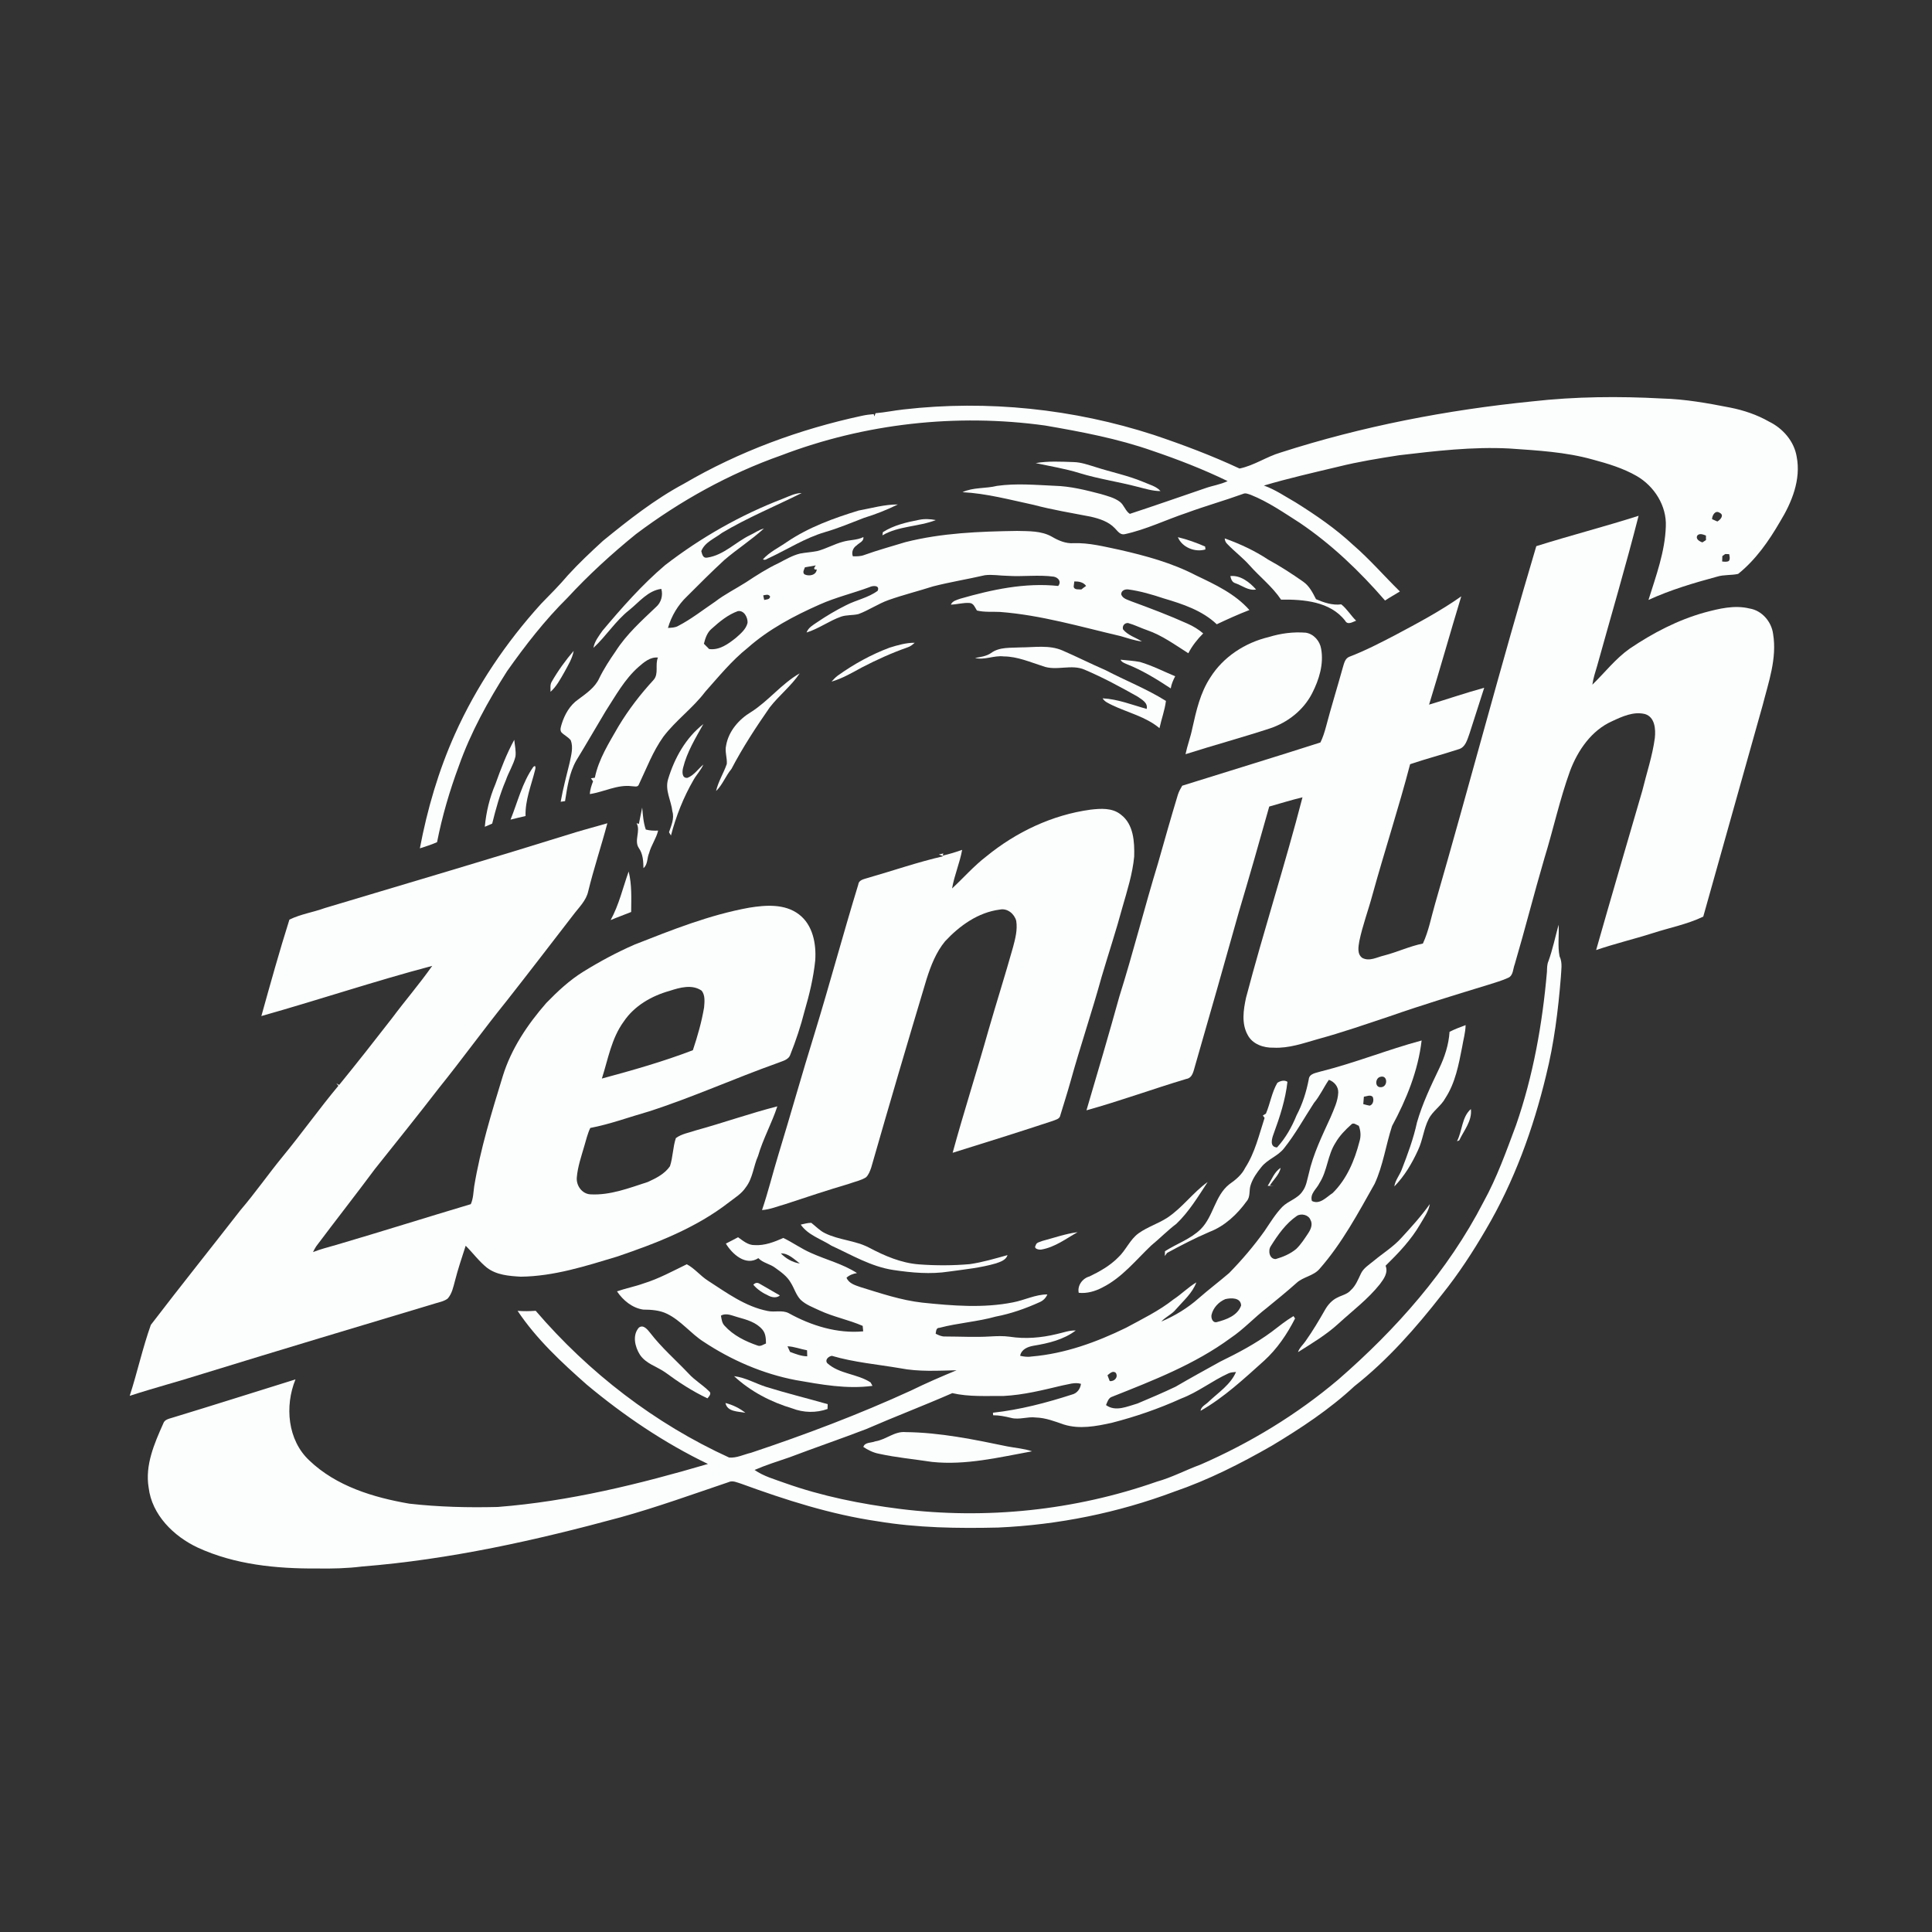 <?xml version="1.0" encoding="UTF-8" standalone="no"?>
<svg
   width="1024pt"
   height="1024pt"
   viewBox="0 0 1024 1024"
   version="1.1"
   id="svg110"
   sodipodi:docname="Zenith.svg"
   inkscape:version="1.2.1 (9c6d41e410, 2022-07-14)"
   xmlns:inkscape="http://www.inkscape.org/namespaces/inkscape"
   xmlns:sodipodi="http://sodipodi.sourceforge.net/DTD/sodipodi-0.dtd"
   xmlns="http://www.w3.org/2000/svg"
   xmlns:svg="http://www.w3.org/2000/svg">
  <rect x="0" y="0" width="1024" height="1024" fill="#333333" stroke="none"/>
  <defs
     id="defs114" />
  <sodipodi:namedview
     id="namedview112"
     pagecolor="#505050"
     bordercolor="#eeeeee"
     borderopacity="1"
     inkscape:showpageshadow="0"
     inkscape:pageopacity="0"
     inkscape:pagecheckerboard="0"
     inkscape:deskcolor="#505050"
     inkscape:document-units="pt"
     showgrid="false"
     inkscape:zoom="0.44384071"
     inkscape:cx="286.13869"
     inkscape:cy="646.62839"
     inkscape:window-width="1920"
     inkscape:window-height="1051"
     inkscape:window-x="-9"
     inkscape:window-y="-9"
     inkscape:window-maximized="1"
     inkscape:current-layer="svg110" />
  <g
     id="#fcfefdff">
    <path
       fill="#fcfefd"
       opacity="1.00"
       d=" M 812.08 212.75 C 834.95 210.17 858.05 209.97 881.02 211.22 C 893.16 211.53 905.15 213.70 917.04 216.03 C 924.24 217.46 931.26 219.82 937.64 223.47 C 944.95 227.03 950.93 233.87 952.27 242.03 C 954.66 254.17 949.68 266.32 943.44 276.52 C 937.50 286.77 930.57 296.70 921.26 304.18 C 917.59 305.00 913.71 304.51 910.09 305.64 C 897.73 308.98 885.38 312.63 873.73 317.98 C 877.71 305.26 882.49 292.47 882.92 279.01 C 883.41 268.07 876.82 257.71 867.51 252.31 C 860.25 248.13 852.15 245.71 844.11 243.55 C 829.74 239.53 814.77 238.75 799.96 237.71 C 780.40 236.70 760.89 239.02 741.50 241.30 C 730.76 242.97 720.00 244.70 709.44 247.33 C 696.21 250.48 682.93 253.50 669.89 257.35 C 675.91 259.48 681.18 263.15 686.70 266.28 C 697.41 272.99 707.91 280.16 717.17 288.82 C 726.01 296.45 733.65 305.32 741.97 313.49 C 739.35 315.11 736.66 316.60 734.10 318.29 C 720.71 302.83 705.81 288.54 688.82 277.06 C 680.43 271.72 672.19 265.97 662.90 262.26 C 661.59 261.86 660.18 261.12 658.84 261.77 C 648.99 265.34 638.90 268.17 629.07 271.79 C 618.02 275.47 607.45 280.69 596.01 283.15 C 593.64 283.61 592.31 281.38 590.89 279.97 C 587.54 276.43 582.72 274.91 578.11 273.85 C 567.98 271.88 557.78 270.22 547.80 267.57 C 535.33 264.90 522.91 261.53 510.14 260.86 C 515.82 258.20 522.41 259.03 528.42 257.53 C 538.54 256.09 548.83 257.02 559.00 257.48 C 567.31 257.70 575.42 259.74 583.43 261.83 C 586.92 262.90 590.65 263.75 593.61 266.01 C 595.81 267.73 596.49 270.85 598.83 272.36 C 612.19 267.98 625.48 263.32 638.80 258.77 C 642.71 257.37 646.90 256.82 650.66 254.99 C 637.81 248.76 624.46 243.57 610.94 238.98 C 592.48 232.48 573.15 228.85 553.90 225.53 C 506.97 219.04 458.40 224.42 414.12 241.33 C 386.45 251.07 360.49 265.48 337.07 283.09 C 324.24 293.50 311.99 304.69 300.78 316.83 C 288.81 328.66 278.44 342.01 268.75 355.75 C 258.65 371.61 249.48 388.20 243.20 405.97 C 238.32 419.10 234.35 432.62 231.65 446.37 C 228.68 447.65 225.62 448.69 222.54 449.64 C 226.47 428.86 232.45 408.42 241.12 389.10 C 252.48 363.77 268.22 340.48 286.87 319.94 C 291.67 315.02 296.54 310.16 300.98 304.91 C 306.83 298.49 313.17 292.54 319.57 286.67 C 333.14 275.60 346.99 264.69 362.48 256.39 C 391.68 239.30 423.85 227.47 456.89 220.37 C 458.93 219.91 461.00 219.68 463.08 219.49 C 463.17 219.78 463.36 220.38 463.46 220.68 C 463.61 220.26 463.91 219.43 464.05 219.01 C 469.05 218.60 473.97 217.55 478.95 217.01 C 523.46 211.91 569.03 216.70 611.62 230.54 C 627.01 235.72 642.26 241.46 656.98 248.33 C 664.70 246.75 671.28 242.04 678.80 239.84 C 722.05 225.93 766.90 217.28 812.08 212.75 M 907.42 275.16 C 908.35 275.56 909.29 275.98 910.23 276.40 C 911.83 275.53 914.03 273.02 911.49 271.81 C 909.12 270.20 907.49 273.11 907.42 275.16 M 899.64 283.81 C 898.53 285.68 900.78 286.98 902.31 287.48 C 902.79 287.17 903.74 286.56 904.21 286.25 C 904.19 285.44 904.18 284.64 904.18 283.84 C 902.75 283.33 900.88 282.48 899.64 283.81 M 914.42 293.64 C 914.03 293.91 913.26 294.45 912.88 294.72 C 912.83 295.68 912.80 296.63 912.78 297.60 C 913.96 297.71 915.21 297.95 916.33 297.33 C 917.11 296.22 916.71 294.92 916.50 293.71 C 915.98 293.69 914.94 293.66 914.42 293.64 Z"
       id="path39" />
    <path
       fill="#fcfefd"
       opacity="1.00"
       d=" M 548.94 245.45 C 555.58 244.29 562.35 244.69 569.06 244.91 C 573.06 245.00 576.85 246.42 580.65 247.55 C 589.04 250.26 597.73 251.99 605.89 255.40 C 609.03 256.82 612.72 257.62 615.10 260.28 C 610.95 260.30 606.97 259.02 602.99 258.03 C 592.78 255.35 582.30 253.86 572.20 250.76 C 564.59 248.38 556.71 247.14 548.94 245.45 Z"
       id="path41" />
    <path
       fill="#fcfefd"
       opacity="1.00"
       d=" M 415.10 264.27 C 418.28 263.03 421.41 261.34 424.91 261.32 C 410.80 268.36 396.16 274.36 382.60 282.47 C 378.80 285.44 373.60 287.30 371.70 292.09 C 372.15 293.82 372.60 296.08 374.97 295.53 C 383.69 294.20 389.92 287.28 397.61 283.60 C 400.04 282.46 402.26 280.80 404.89 280.13 C 398.28 286.17 390.68 291.01 383.89 296.83 C 377.14 303.07 370.63 309.57 364.14 316.08 C 359.35 320.61 355.86 326.50 354.03 332.82 C 355.89 332.69 357.87 332.71 359.53 331.71 C 366.43 328.13 372.55 323.27 378.98 318.94 C 384.12 314.98 389.96 312.09 395.42 308.61 C 400.97 304.95 406.58 301.33 412.61 298.50 C 416.31 296.58 419.95 294.41 424.05 293.40 C 427.05 292.82 430.12 292.69 433.13 292.08 C 437.87 290.87 442.16 288.35 446.89 287.11 C 450.42 286.09 454.25 286.35 457.60 284.67 C 457.96 286.97 455.32 287.73 454.02 289.09 C 452.14 290.32 451.18 292.71 452.04 294.85 C 454.06 294.90 456.15 294.90 458.08 294.16 C 465.24 291.57 472.60 289.59 479.87 287.35 C 499.18 282.45 519.22 281.69 539.06 281.40 C 545.29 281.56 551.96 281.28 557.56 284.49 C 561.03 286.52 564.87 288.18 568.99 287.90 C 577.30 287.60 585.37 289.75 593.43 291.42 C 607.30 294.58 621.19 298.35 633.87 304.95 C 644.04 309.80 654.61 314.71 662.21 323.33 C 656.33 325.59 650.59 328.20 644.91 330.88 C 637.21 323.55 626.83 320.13 616.85 317.18 C 610.68 315.13 604.41 313.27 597.95 312.41 C 596.18 312.24 594.28 312.98 594.25 315.01 C 595.03 317.32 597.59 317.82 599.56 318.69 C 609.61 322.37 619.64 326.15 629.40 330.55 C 632.40 331.87 635.23 333.59 637.72 335.72 C 634.62 338.82 631.85 342.32 629.84 346.23 C 622.79 341.79 615.97 336.75 608.02 334.01 C 604.61 332.85 601.39 331.18 597.91 330.22 C 596.01 330.08 594.68 331.79 595.24 333.58 C 597.78 336.75 601.92 337.87 605.25 340.00 C 601.37 339.53 597.67 338.22 593.94 337.15 C 572.79 332.22 551.78 325.99 530.02 324.34 C 525.93 324.13 521.79 324.58 517.78 323.58 C 516.79 322.07 516.10 319.76 513.97 319.60 C 510.62 319.34 507.32 320.36 503.97 320.47 C 504.85 318.43 507.12 318.01 509.00 317.31 C 525.80 312.49 543.28 308.71 560.86 310.57 C 562.69 308.36 561.00 306.13 558.52 305.64 C 550.39 304.54 542.17 305.74 534.01 305.20 C 530.00 305.16 525.98 304.37 521.99 304.88 C 512.87 306.99 503.60 308.47 494.53 310.80 C 486.68 313.31 478.67 315.30 470.90 318.05 C 465.37 320.03 460.50 323.44 455.00 325.47 C 451.97 326.22 448.74 325.82 445.75 326.85 C 439.43 329.08 433.91 333.26 427.50 335.24 C 428.41 332.67 430.84 331.35 432.95 329.90 C 437.92 326.52 443.10 323.43 448.49 320.76 C 453.93 317.96 460.20 316.83 465.18 313.14 C 466.49 310.11 462.62 310.30 460.91 311.17 C 452.13 314.44 442.95 316.59 434.38 320.43 C 420.83 326.43 407.49 333.47 396.33 343.35 C 387.86 350.09 380.99 358.56 373.82 366.60 C 367.24 375.34 358.16 381.78 351.57 390.51 C 346.01 398.27 342.66 407.30 338.58 415.86 C 338.04 417.41 336.13 416.71 334.93 416.71 C 327.20 415.71 320.09 419.78 312.61 420.87 C 312.75 418.52 313.50 416.28 314.34 414.11 C 313.96 413.57 313.59 413.04 313.21 412.51 C 313.73 412.44 314.76 412.29 315.28 412.21 C 317.28 402.31 322.87 393.62 327.82 384.96 C 333.12 376.15 339.44 367.93 346.40 360.38 C 349.31 357.12 347.07 352.34 348.72 348.52 C 344.61 348.11 341.32 350.98 338.44 353.48 C 331.03 360.01 326.27 368.80 320.97 376.99 C 315.75 385.68 310.71 394.47 305.42 403.11 C 301.72 409.70 300.64 417.26 299.49 424.61 C 298.91 424.70 297.75 424.86 297.17 424.95 C 298.41 417.91 300.28 411.00 301.97 404.06 C 302.73 400.25 303.95 396.19 302.52 392.39 C 301.19 390.64 299.09 389.72 297.57 388.17 C 296.60 386.81 297.33 385.18 297.70 383.76 C 299.26 378.70 302.05 373.76 306.49 370.70 C 310.72 367.55 315.38 364.42 317.63 359.45 C 320.10 354.41 323.17 349.71 326.36 345.10 C 332.09 336.14 340.08 329.00 347.72 321.72 C 350.43 319.40 351.50 315.53 350.51 312.12 C 343.43 313.02 338.76 319.13 333.51 323.35 C 326.23 329.08 321.31 337.14 314.54 343.37 C 315.10 339.94 317.40 337.10 319.32 334.30 C 329.64 322.04 340.29 309.93 352.53 299.53 C 371.55 284.86 392.66 272.85 415.10 264.27 M 426.62 300.69 C 426.24 301.85 425.18 303.33 426.35 304.39 C 428.61 305.60 432.68 304.96 432.89 301.81 C 430.79 302.15 431.56 300.67 432.39 299.68 C 430.45 299.99 428.54 300.34 426.62 300.69 M 569.41 308.17 C 569.32 308.87 569.15 310.26 569.06 310.96 C 569.37 312.79 571.80 312.29 573.14 312.43 C 573.95 311.77 574.79 311.14 575.66 310.55 C 574.21 308.53 571.71 308.13 569.41 308.17 M 404.52 315.56 C 404.70 316.37 404.87 317.17 405.04 317.99 C 406.25 317.66 408.06 317.85 408.16 316.13 C 407.30 314.71 405.80 315.35 404.52 315.56 M 377.23 333.21 C 374.81 335.21 373.82 338.26 373.08 341.20 C 374.01 342.12 374.94 343.05 375.86 344.00 C 381.33 344.75 386.01 341.29 390.05 338.08 C 392.54 335.86 395.40 333.54 396.22 330.13 C 396.40 327.31 394.38 323.31 391.04 323.92 C 385.76 325.83 381.35 329.50 377.23 333.21 Z"
       id="path43" />
    <path
       fill="#fcfefd"
       opacity="1.00"
       d=" M 455.04 270.61 C 461.94 269.35 468.86 267.33 475.89 267.38 C 470.11 270.22 464.12 272.58 457.96 274.48 C 451.07 277.13 444.26 280.01 437.16 282.06 C 426.76 285.13 417.58 291.05 407.83 295.63 C 406.72 295.98 405.58 297.25 404.38 296.44 C 407.90 292.52 412.90 290.19 417.19 287.18 C 428.69 279.42 441.86 274.65 455.04 270.61 Z"
       id="path45" />
    <path
       fill="#fcfefd"
       opacity="1.00"
       d=" M 814.27 289.48 C 832.24 283.81 850.55 279.12 868.49 273.38 C 861.68 300.04 853.88 326.45 846.51 352.97 C 845.52 356.24 844.46 359.50 843.98 362.90 C 850.58 356.50 856.24 349.11 863.82 343.76 C 876.02 335.52 889.26 328.59 903.49 324.63 C 911.16 322.59 919.27 320.58 927.19 322.50 C 933.84 323.51 938.97 329.52 939.79 336.07 C 941.92 348.97 937.35 361.59 934.21 373.92 C 923.68 411.21 913.29 448.55 902.76 485.83 C 894.25 489.92 884.91 491.69 875.97 494.59 C 866.03 497.76 855.85 500.15 845.98 503.56 C 854.00 475.35 862.28 447.21 870.47 419.05 C 872.73 409.75 875.85 400.63 877.10 391.11 C 877.58 386.51 877.18 380.11 871.91 378.47 C 865.87 376.96 859.81 379.74 854.44 382.26 C 843.52 387.13 836.31 397.64 832.19 408.52 C 826.69 423.71 823.29 439.55 818.54 454.97 C 813.07 473.62 808.32 492.46 802.84 511.10 C 801.88 513.48 802.12 517.05 799.39 518.24 C 796.06 519.80 792.50 520.75 789.02 521.89 C 771.42 527.27 753.80 532.63 736.43 538.70 C 723.83 542.90 711.28 547.27 698.46 550.76 C 690.79 552.94 683.06 555.72 674.97 555.29 C 669.76 555.45 663.84 553.45 661.31 548.56 C 657.93 542.52 659.03 535.28 660.42 528.83 C 669.79 493.25 681.13 458.21 690.35 422.59 C 684.41 424.00 678.59 425.84 672.72 427.49 C 667.50 446.15 662.15 464.79 656.62 483.36 C 649.00 510.62 641.21 537.83 633.38 565.03 C 632.57 567.68 632.11 571.32 628.76 571.86 C 611.05 577.16 593.67 583.53 575.85 588.49 C 581.79 568.44 587.68 548.37 593.27 528.22 C 600.64 504.80 606.61 480.98 613.78 457.50 C 617.22 445.36 620.66 433.21 624.32 421.14 C 624.87 419.47 625.72 417.94 626.60 416.44 C 651.01 408.80 675.48 401.34 699.85 393.53 C 701.11 390.96 701.98 388.22 702.73 385.47 C 705.52 374.85 708.79 364.37 711.72 353.79 C 712.37 351.71 712.83 349.07 715.09 348.13 C 723.49 344.92 731.49 340.78 739.46 336.63 C 751.41 330.26 763.43 323.90 774.50 316.07 C 768.70 335.17 763.31 354.39 757.44 373.47 C 767.20 370.55 776.83 367.22 786.66 364.54 C 784.11 372.61 781.46 380.66 778.89 388.74 C 777.71 391.94 776.77 396.20 772.94 397.16 C 764.47 399.94 755.83 402.18 747.39 405.04 C 741.28 428.37 733.77 451.30 727.35 474.55 C 725.17 482.66 722.18 490.55 720.48 498.78 C 719.98 501.74 719.18 505.70 722.07 507.73 C 725.89 509.73 729.83 507.30 733.60 506.44 C 740.56 504.65 747.11 501.51 754.16 500.10 C 757.28 493.38 758.57 486.03 760.65 478.96 C 778.87 415.90 795.52 352.39 814.27 289.48 Z"
       id="path47" />
    <path
       fill="#fcfefd"
       opacity="1.00"
       d=" M 467.94 282.06 C 473.67 278.38 480.43 276.82 487.03 275.54 C 489.99 274.91 493.05 275.07 496.01 275.65 C 486.81 279.24 476.36 278.70 467.70 283.74 C 467.76 283.32 467.88 282.48 467.94 282.06 Z"
       id="path49" />
    <path
       fill="#fcfefd"
       opacity="1.00"
       d=" M 624.30 284.72 C 629.26 285.90 634.07 287.64 638.74 289.67 C 638.78 290.05 638.87 290.82 638.91 291.21 C 633.37 292.91 626.48 290.07 624.30 284.72 Z"
       id="path51" />
    <path
       fill="#fcfefd"
       opacity="1.00"
       d=" M 649.12 285.36 C 657.16 288.24 664.97 291.85 672.11 296.58 C 678.54 300.09 684.70 304.07 690.69 308.28 C 693.95 310.53 695.77 314.15 697.51 317.58 C 701.73 319.39 706.26 320.93 710.90 320.32 C 713.95 322.75 715.97 326.25 718.77 328.98 C 716.89 329.64 714.31 331.49 712.94 328.98 C 705.04 318.76 690.90 317.65 678.98 317.81 C 674.40 310.95 667.80 305.84 662.36 299.72 C 658.77 295.65 654.39 292.39 650.64 288.48 C 649.70 287.68 649.19 286.57 649.12 285.36 Z"
       id="path53" />
    <path
       fill="#fcfefd"
       opacity="1.00"
       d=" M 652.11 305.33 C 657.49 304.78 662.34 308.60 665.74 312.44 C 661.78 313.23 658.36 310.37 654.80 309.12 C 653.02 308.65 652.45 306.91 652.11 305.33 Z"
       id="path55" />
    <path
       fill="#fcfefd"
       opacity="1.00"
       d=" M 672.50 337.64 C 678.82 335.69 685.47 334.81 692.09 335.34 C 696.29 335.99 699.55 339.72 700.22 343.84 C 701.72 351.92 699.15 360.20 695.50 367.37 C 690.92 376.36 682.57 382.91 673.07 386.08 C 658.26 390.93 643.20 395.01 628.35 399.74 C 629.31 395.09 631.03 390.65 631.96 386.01 C 634.03 376.72 636.17 367.17 641.48 359.11 C 648.37 348.10 659.97 340.61 672.50 337.64 Z"
       id="path57" />
    <path
       fill="#fcfefd"
       opacity="1.00"
       d=" M 471.45 343.29 C 475.78 341.95 480.23 340.64 484.80 340.68 C 483.67 341.73 482.42 342.70 480.92 343.16 C 472.60 346.08 464.55 349.74 456.72 353.80 C 451.56 356.62 446.42 359.63 440.73 361.27 C 441.76 360.14 442.80 359.00 444.04 358.08 C 452.51 352.03 461.70 346.94 471.45 343.29 Z"
       id="path59" />
    <path
       fill="#fcfefd"
       opacity="1.00"
       d=" M 525.27 346.13 C 529.75 342.78 535.68 343.47 540.95 343.14 C 548.32 343.12 556.11 341.73 563.11 344.76 C 570.78 348.08 578.24 351.87 585.92 355.18 C 596.55 360.73 607.78 365.13 617.97 371.50 C 617.36 376.43 615.58 381.10 614.55 385.95 C 607.27 379.83 597.80 377.74 589.41 373.71 C 587.59 372.75 585.49 372.00 584.41 370.13 C 592.50 370.53 600.06 373.62 607.77 375.74 C 608.50 372.40 605.14 370.77 602.87 369.17 C 593.80 364.05 584.60 359.10 575.01 355.01 C 567.91 351.80 559.93 355.80 552.74 353.08 C 545.95 350.93 539.26 347.95 532.02 347.91 C 526.88 347.27 521.91 349.99 516.78 348.74 C 519.69 348.23 522.76 347.84 525.27 346.13 Z"
       id="path61" />
    <path
       fill="#fcfefd"
       opacity="1.00"
       d=" M 292.41 361.35 C 295.75 355.52 299.69 350.06 304.06 344.97 C 303.34 349.07 301.07 352.63 299.13 356.24 C 297.01 359.93 295.01 363.79 291.79 366.67 C 291.85 364.91 291.43 362.95 292.41 361.35 Z"
       id="path63" />
    <path
       fill="#fcfefd"
       opacity="1.00"
       d=" M 593.92 349.65 C 597.34 350.03 600.80 350.20 604.19 350.85 C 610.65 352.75 616.67 355.85 622.87 358.43 C 621.81 360.47 620.88 362.58 620.52 364.87 C 613.07 359.96 605.42 355.23 597.09 351.96 C 595.88 351.41 594.48 350.95 593.92 349.65 Z"
       id="path65" />
    <path
       fill="#fcfefd"
       opacity="1.00"
       d=" M 398.11 377.37 C 407.41 371.46 414.28 362.35 423.86 356.90 C 419.36 363.59 412.85 368.63 407.93 375.00 C 400.63 385.49 393.62 396.22 387.68 407.56 C 384.62 411.22 382.96 415.99 379.53 419.27 C 380.68 414.20 383.53 409.81 385.21 404.95 C 385.49 401.61 384.05 398.28 384.88 394.96 C 386.25 387.42 391.69 381.22 398.11 377.37 Z"
       id="path67" />
    <path
       fill="#fcfefd"
       opacity="1.00"
       d=" M 354.10 413.01 C 357.48 401.80 363.45 391.07 372.80 383.76 C 368.65 391.19 364.10 398.61 362.05 406.95 C 361.55 408.91 361.31 412.53 364.33 412.29 C 367.87 410.94 369.98 407.57 372.80 405.23 C 371.50 408.22 369.15 410.58 367.57 413.41 C 362.24 422.60 358.31 432.58 355.62 442.84 C 355.27 442.25 354.93 441.67 354.59 441.10 C 355.77 437.57 357.52 433.84 356.38 430.08 C 355.77 424.35 352.32 418.85 354.10 413.01 Z"
       id="path69" />
    <path
       fill="#fcfefd"
       opacity="1.00"
       d=" M 262.58 415.59 C 265.44 407.58 268.48 399.58 272.57 392.11 C 272.83 395.05 273.60 398.02 273.20 400.99 C 272.11 405.41 269.57 409.27 268.10 413.56 C 264.93 420.96 262.81 428.73 260.87 436.53 C 259.56 437.07 258.26 437.64 256.96 438.21 C 257.66 430.45 259.51 422.76 262.58 415.59 Z"
       id="path71" />
    <path
       fill="#fcfefd"
       opacity="1.00"
       d=" M 282.65 406.50 C 284.16 405.07 283.86 407.42 283.55 408.33 C 281.56 416.30 278.29 424.15 278.55 432.51 C 275.88 433.10 273.23 433.77 270.59 434.43 C 274.39 425.05 276.76 414.89 282.65 406.50 Z"
       id="path73" />
    <path
       fill="#fcfefd"
       opacity="1.00"
       d=" M 338.63 436.67 C 339.23 433.79 339.75 430.90 340.37 428.04 C 340.75 431.94 340.98 435.92 342.28 439.67 C 344.41 440.25 346.62 440.33 348.82 440.23 C 347.85 444.40 345.15 447.96 344.05 452.13 C 342.88 454.71 343.40 458.25 341.05 460.12 C 340.98 456.48 340.80 452.67 338.66 449.58 C 335.83 445.51 339.74 440.38 337.39 436.33 C 337.70 436.42 338.32 436.58 338.63 436.67 Z"
       id="path75" />
    <path
       fill="#fcfefd"
       opacity="1.00"
       d=" M 522.75 453.93 C 538.54 441.01 557.68 431.90 577.99 429.14 C 583.42 428.51 589.54 428.07 594.07 431.75 C 600.87 436.86 601.36 446.23 601.14 454.03 C 600.27 463.18 597.44 472.02 594.92 480.83 C 591.57 493.26 587.51 505.49 583.86 517.83 C 578.78 536.34 572.58 554.52 567.45 573.01 C 565.76 579.07 563.83 585.06 562.01 591.08 C 561.73 593.11 559.52 593.46 557.95 594.12 C 540.33 599.93 522.64 605.51 504.92 611.00 C 510.87 589.22 517.81 567.73 523.92 546.01 C 528.15 531.33 532.79 516.78 536.91 502.08 C 538.13 497.53 539.38 492.78 538.62 488.05 C 537.64 484.34 533.91 481.24 529.92 482.10 C 518.47 483.54 508.59 490.64 500.91 498.90 C 496.12 504.70 493.37 511.83 491.11 518.92 C 481.12 552.20 471.30 585.52 461.74 618.92 C 461.09 620.74 460.41 622.67 458.98 624.02 C 456.27 625.72 453.07 626.30 450.10 627.40 C 438.75 630.78 427.50 634.47 416.26 638.21 C 412.17 639.35 408.17 641.07 403.89 641.36 C 407.16 631.73 409.56 621.83 412.53 612.11 C 419.07 590.72 425.09 569.17 431.73 547.81 C 439.77 521.59 446.86 495.07 454.90 468.85 C 455.13 466.46 457.66 466.04 459.52 465.44 C 473.02 461.60 486.31 456.94 500.01 453.81 C 499.22 453.48 498.43 453.17 497.64 452.88 L 499.98 452.35 C 499.91 452.63 499.76 453.20 499.69 453.48 C 503.17 452.68 506.59 451.64 509.95 450.44 C 508.73 457.34 505.80 463.92 504.62 470.90 C 510.70 465.28 516.16 458.98 522.75 453.93 Z"
       id="path77" />
    <path
       fill="#fcfefd"
       opacity="1.00"
       d=" M 305.12 441.13 C 310.69 439.44 316.33 437.99 321.91 436.34 C 318.71 448.42 314.72 460.29 311.76 472.44 C 310.67 477.44 306.74 481.03 303.79 484.99 C 292.07 500.18 280.40 515.41 268.54 530.49 C 256.32 545.62 244.95 561.40 232.75 576.55 C 221.58 591.02 210.13 605.28 198.73 619.57 C 188.49 633.35 177.89 646.85 167.59 660.58 C 166.93 661.53 166.42 662.58 165.90 663.63 C 170.01 662.02 174.29 660.94 178.53 659.73 C 202.25 652.75 225.84 645.30 249.53 638.23 C 250.87 635.26 250.88 631.98 251.33 628.82 C 254.63 608.94 260.58 589.65 266.47 570.42 C 270.95 555.84 279.61 542.98 289.56 531.59 C 295.52 525.47 301.81 519.57 309.10 515.05 C 317.88 509.62 326.99 504.70 336.48 500.59 C 356.20 492.84 376.06 484.91 397.00 481.11 C 405.81 479.67 415.94 478.91 423.46 484.64 C 430.86 490.28 432.69 500.28 432.09 509.05 C 431.15 518.18 429.00 527.14 426.42 535.94 C 424.43 543.80 421.87 551.50 418.86 559.03 C 417.89 561.88 414.54 562.39 412.12 563.43 C 389.24 571.58 367.07 581.63 343.94 589.08 C 333.59 592.03 323.44 595.82 312.86 597.84 C 311.40 600.90 310.65 604.22 309.68 607.46 C 308.11 612.92 306.20 618.34 305.72 624.04 C 305.33 628.33 308.41 632.75 312.90 633.03 C 323.45 633.62 333.53 629.65 343.39 626.46 C 347.73 624.48 352.37 622.16 355.10 618.11 C 356.69 613.28 356.61 608.03 358.22 603.22 C 361.29 600.91 365.36 600.35 368.95 599.09 C 383.37 595.12 397.50 590.09 412.00 586.39 C 409.07 595.35 404.42 603.61 401.79 612.67 C 399.35 618.11 399.02 624.46 395.30 629.29 C 393.09 632.69 389.53 634.81 386.39 637.24 C 368.86 650.87 347.87 658.96 327.04 666.03 C 310.41 671.05 293.56 676.47 276.03 676.67 C 269.85 676.31 263.18 675.82 258.08 671.90 C 253.85 668.51 250.65 664.07 246.82 660.27 C 244.82 666.46 242.72 672.64 241.12 678.96 C 240.24 682.21 239.57 685.72 237.25 688.30 C 235.39 689.68 233.07 690.14 230.89 690.78 C 189.65 703.17 148.39 715.52 107.24 728.20 C 94.47 732.26 81.49 735.67 68.75 739.82 C 72.79 727.38 75.56 714.52 79.95 702.21 C 95.55 681.81 111.63 661.76 127.39 641.48 C 135.27 632.27 142.20 622.30 149.88 612.93 C 159.98 600.66 169.19 587.68 179.37 575.47 C 179.10 575.16 178.58 574.55 178.31 574.24 C 178.68 574.44 179.41 574.84 179.77 575.04 C 189.27 563.37 198.58 551.54 207.79 539.65 C 214.75 530.31 222.38 521.48 229.08 511.94 C 198.66 519.97 168.81 530.01 138.53 538.53 C 143.29 521.45 148.04 504.34 153.39 487.43 C 159.31 484.50 165.94 483.55 172.12 481.30 C 216.48 468.00 260.91 454.92 305.12 441.13 M 354.96 525.16 C 345.42 527.82 336.18 533.08 330.58 541.47 C 324.07 550.36 322.29 561.41 319.00 571.66 C 335.26 567.27 351.50 562.67 367.24 556.63 C 369.71 549.22 371.88 541.68 373.18 533.97 C 373.41 531.02 373.85 527.61 371.92 525.10 C 366.88 521.55 360.33 523.41 354.96 525.16 Z"
       id="path79" />
    <path
       fill="#fcfefd"
       opacity="1.00"
       d=" M 323.65 487.66 C 328.09 479.58 330.12 470.54 333.20 461.92 C 334.95 468.93 334.59 476.21 334.53 483.37 C 330.92 484.84 327.24 486.14 323.65 487.66 Z"
       id="path81" />
    <path
       fill="#fcfefd"
       opacity="1.00"
       d=" M 820.69 509.48 C 822.97 503.17 824.32 496.57 826.09 490.12 C 826.43 495.68 825.51 501.36 826.60 506.86 C 828.29 510.34 827.43 514.26 827.28 517.96 C 825.87 535.48 823.70 553.00 819.44 570.07 C 812.59 598.50 802.48 626.29 787.62 651.56 C 780.63 663.56 773.02 675.23 764.31 686.07 C 750.51 703.77 735.53 720.81 717.85 734.74 C 704.64 747.03 689.49 757.01 674.06 766.28 C 657.55 775.74 640.47 784.40 622.43 790.59 C 592.56 801.80 560.91 808.22 529.03 809.63 C 507.68 810.13 486.20 809.82 465.08 806.30 C 440.30 802.68 416.35 794.99 392.89 786.42 C 390.70 785.79 388.35 784.48 386.09 785.59 C 367.10 792.01 348.23 798.84 328.91 804.20 C 284.03 816.41 238.37 826.59 191.92 830.28 C 183.97 831.28 175.95 831.46 167.94 831.33 C 146.52 831.47 124.46 829.31 104.79 820.25 C 92.08 814.28 80.48 802.93 78.78 788.42 C 76.81 776.56 81.79 765.12 86.51 754.55 C 87.19 752.31 89.62 751.99 91.52 751.36 C 113.26 744.76 134.91 737.85 156.61 731.11 C 150.84 745.23 152.40 763.32 163.97 774.10 C 178.27 787.75 197.88 793.68 216.92 796.97 C 232.48 798.73 248.19 799.12 263.84 798.72 C 301.75 795.77 338.84 786.60 375.22 775.93 C 352.11 764.81 330.73 750.35 311.06 733.94 C 297.64 722.10 284.32 709.73 274.33 694.77 C 277.52 695.03 280.73 694.99 283.92 694.74 C 312.05 727.54 347.11 754.57 386.46 772.53 C 390.48 772.86 394.22 770.89 398.06 770.00 C 426.82 760.40 455.24 749.67 482.81 737.04 C 490.74 733.15 498.85 729.64 507.00 726.27 C 497.00 726.49 486.89 727.13 477.01 725.18 C 464.96 723.13 452.66 722.07 440.90 718.62 C 439.13 718.90 437.03 720.72 438.49 722.53 C 444.94 728.34 454.32 728.07 461.42 732.71 C 461.67 733.16 462.18 734.08 462.43 734.53 C 448.82 736.38 435.18 733.82 421.80 731.49 C 404.31 728.15 387.68 720.93 372.87 711.12 C 366.02 706.72 360.94 699.93 353.55 696.34 C 349.62 694.41 345.18 694.15 340.88 694.11 C 335.08 693.23 330.22 689.20 327.02 684.45 C 331.65 682.82 336.49 681.92 341.11 680.25 C 349.12 677.78 356.50 673.73 364.01 670.09 C 368.17 672.27 371.22 676.24 375.22 678.78 C 385.14 685.19 395.03 692.52 406.86 694.84 C 410.53 695.67 414.56 694.21 418.02 696.00 C 429.94 702.62 443.80 706.92 457.51 705.64 C 457.41 704.67 457.32 703.70 457.24 702.75 C 449.82 699.51 441.76 697.99 434.40 694.57 C 430.95 692.92 427.20 691.61 424.38 688.94 C 421.90 686.38 421.00 682.82 419.13 679.87 C 417.25 676.52 414.05 674.25 411.00 672.06 C 408.22 669.87 404.43 669.45 401.94 666.84 C 395.30 671.22 388.07 664.70 384.73 659.13 C 386.88 658.00 389.07 656.95 391.19 655.77 C 393.83 657.64 396.52 660.01 399.96 659.93 C 405.31 660.27 410.39 658.26 415.19 656.14 C 420.20 658.57 424.75 661.87 429.87 664.10 C 437.93 667.74 446.78 669.91 454.22 674.75 C 452.17 675.08 450.23 675.80 448.67 677.21 C 449.88 680.25 453.23 681.19 456.02 682.17 C 466.82 685.49 477.61 689.17 488.90 690.43 C 504.81 692.07 521.06 693.43 536.87 690.29 C 543.01 689.14 548.79 686.07 555.11 686.07 C 554.37 687.92 552.91 689.36 551.08 690.15 C 543.62 693.54 535.84 696.28 527.77 697.82 C 517.98 700.56 507.75 701.18 497.93 703.77 C 496.06 703.74 496.20 705.58 495.92 706.90 C 497.51 707.68 499.16 708.49 501.01 708.37 C 508.97 708.38 516.94 708.84 524.90 708.35 C 528.32 708.15 531.76 708.02 535.18 708.49 C 543.42 709.78 551.90 709.06 559.99 707.10 C 563.37 706.38 566.67 705.05 570.18 705.18 C 563.75 710.06 555.65 711.99 547.83 713.26 C 544.76 713.80 541.33 715.13 540.70 718.60 C 542.77 719.09 544.92 719.33 547.05 718.95 C 564.47 717.45 581.17 711.39 596.79 703.76 C 605.39 699.10 614.28 694.80 621.99 688.70 C 626.20 685.93 629.75 682.28 634.09 679.69 C 631.99 685.41 627.17 689.47 623.28 693.96 C 621.13 696.64 617.80 697.94 615.53 700.45 C 622.74 697.40 629.52 693.27 635.39 688.06 C 640.62 683.48 646.18 679.28 651.46 674.75 C 658.26 667.80 664.60 660.37 670.25 652.44 C 673.22 648.07 675.95 643.50 679.63 639.68 C 682.82 636.45 687.79 635.36 690.34 631.44 C 692.39 628.77 692.78 625.35 693.65 622.20 C 695.99 611.64 700.81 601.89 705.27 592.10 C 707.01 587.90 709.13 583.64 709.30 579.02 C 709.39 575.90 707.16 573.30 704.32 572.33 C 701.58 576.33 699.59 580.81 696.46 584.54 C 691.23 592.57 686.60 601.04 680.62 608.55 C 677.37 612.80 671.85 614.37 668.56 618.56 C 666.25 621.41 664.06 624.46 662.91 627.99 C 661.86 630.82 662.90 634.21 660.77 636.66 C 655.77 643.59 649.18 649.83 641.08 652.92 C 633.37 656.21 625.92 660.09 618.56 664.08 C 618.17 664.62 617.77 665.17 617.38 665.71 C 617.40 665.08 617.44 663.80 617.47 663.17 C 623.72 659.16 631.06 656.74 636.44 651.45 C 643.21 644.62 643.88 633.76 651.58 627.67 C 654.92 625.34 658.17 622.69 659.99 618.95 C 665.19 610.91 667.31 601.49 670.26 592.51 C 670.02 592.19 669.56 591.55 669.33 591.24 C 669.74 590.99 670.55 590.50 670.96 590.25 C 673.23 584.92 674.07 578.98 677.01 573.95 C 678.45 572.90 680.82 572.26 682.37 573.39 C 681.32 582.88 678.33 592.00 675.06 600.92 C 674.10 603.49 672.76 607.92 676.85 608.17 C 681.38 603.23 684.69 597.34 687.20 591.16 C 690.35 585.20 692.38 578.73 693.66 572.13 C 693.94 568.89 697.66 568.71 700.05 567.89 C 718.16 563.38 735.49 556.32 753.49 551.48 C 751.63 567.49 745.44 582.73 737.82 596.81 C 734.51 606.94 733.09 617.72 728.58 627.45 C 719.80 643.03 711.28 659.01 699.40 672.52 C 696.14 676.35 690.64 676.71 687.07 680.09 C 681.99 684.64 676.67 688.91 671.41 693.24 C 664.81 698.32 659.15 704.55 652.22 709.20 C 633.28 723.12 611.19 731.66 589.52 740.27 C 587.49 740.87 586.94 743.00 586.21 744.72 C 591.31 748.45 597.55 745.40 602.88 743.89 C 609.64 741.05 616.40 738.17 623.03 735.01 C 630.85 730.45 638.78 726.09 646.70 721.71 C 656.17 717.09 665.53 712.16 674.01 705.88 C 677.79 702.99 681.49 700.00 685.58 697.56 C 685.85 697.97 686.12 698.39 686.41 698.82 C 682.19 707.12 676.90 714.96 669.97 721.25 C 659.33 730.80 648.79 740.65 636.31 747.78 C 636.59 745.36 639.29 744.40 640.78 742.77 C 645.90 737.97 652.26 733.83 655.12 727.17 C 653.73 727.32 652.29 727.31 651.03 727.95 C 642.44 731.87 634.95 737.88 626.09 741.24 C 614.22 746.63 601.85 750.89 589.23 754.13 C 580.95 755.95 572.21 757.63 563.89 755.03 C 559.05 753.37 554.20 751.45 549.03 751.31 C 544.60 750.72 540.19 752.68 535.80 751.49 C 532.71 750.74 529.57 750.10 526.37 750.11 L 526.28 748.77 C 540.57 747.20 554.55 743.54 568.21 739.13 C 570.90 738.48 572.61 736.11 572.93 733.46 C 569.56 732.46 566.18 733.81 562.87 734.37 C 552.70 736.79 542.47 739.36 531.99 739.89 C 522.90 739.82 513.68 740.44 504.74 738.39 C 489.65 745.00 474.24 750.86 459.14 757.43 C 445.66 762.61 431.99 767.26 418.49 772.39 C 412.27 774.52 405.98 776.48 399.94 779.10 C 404.74 782.48 410.54 784.04 416.00 786.03 C 435.66 793.03 456.25 797.14 476.92 799.75 C 522.62 805.46 569.61 800.58 613.08 785.33 C 621.11 783.09 628.48 779.14 636.28 776.28 C 662.58 764.80 687.36 749.79 709.29 731.23 C 739.99 704.55 767.53 673.48 786.25 637.14 C 793.41 624.19 798.36 610.21 803.52 596.39 C 812.62 570.19 817.51 542.69 819.91 515.11 C 819.98 513.21 819.92 511.26 820.69 509.48 M 731.49 570.78 C 728.81 571.47 728.54 576.62 732.11 576.23 C 735.79 575.90 735.50 569.47 731.49 570.78 M 722.88 581.28 C 722.75 582.58 722.65 583.88 722.56 585.20 C 723.66 585.52 724.79 585.79 725.93 586.02 C 727.86 585.57 728.35 582.81 727.50 581.28 C 726.16 580.10 724.37 581.12 722.88 581.28 M 716.10 596.11 C 712.96 598.93 709.96 602.00 707.85 605.69 C 703.61 612.22 703.57 620.50 699.35 627.05 C 697.87 630.18 694.14 632.68 695.35 636.55 C 699.57 638.66 703.09 634.42 706.33 632.34 C 713.78 625.04 717.97 615.07 720.52 605.12 C 721.41 602.31 721.23 599.42 720.20 596.70 C 718.92 596.22 717.28 594.65 716.10 596.11 M 687.39 644.43 C 681.49 648.50 677.31 654.46 673.57 660.45 C 671.94 662.74 672.78 667.42 676.18 667.32 C 680.05 666.21 683.88 664.59 687.00 661.99 C 689.56 659.54 691.47 656.51 693.42 653.57 C 694.78 651.55 695.90 648.82 694.55 646.52 C 693.52 643.86 689.66 642.99 687.39 644.43 M 413.87 664.32 C 416.52 667.07 420.12 669.13 423.93 669.68 C 420.94 667.45 417.81 664.19 413.87 664.32 M 649.42 688.57 C 645.93 690.03 642.99 693.16 642.13 696.91 C 641.81 698.63 642.71 701.28 644.95 700.73 C 649.98 699.42 655.93 697.33 657.82 691.93 C 657.63 687.64 652.45 687.84 649.42 688.57 M 382.11 697.31 C 382.44 699.16 382.64 701.21 384.01 702.64 C 388.66 707.82 395.11 710.97 401.60 713.19 C 403.17 713.79 404.58 712.59 405.98 712.08 C 405.96 709.53 405.85 706.77 404.11 704.74 C 400.86 700.85 395.74 699.44 391.05 698.14 C 388.14 697.38 385.04 695.68 382.11 697.31 M 417.39 713.56 C 417.73 714.30 418.41 715.79 418.74 716.53 C 421.68 717.63 424.65 718.82 427.85 718.88 C 427.82 717.80 427.79 716.73 427.75 715.67 C 424.27 715.08 420.94 713.69 417.39 713.56 M 586.99 728.91 C 587.38 729.92 587.77 730.95 588.16 731.98 C 590.62 732.36 592.88 729.92 591.38 727.61 C 589.78 726.27 588.21 727.98 586.99 728.91 Z"
       id="path83" />
    <path
       fill="#fcfefd"
       opacity="1.00"
       d=" M 768.29 546.88 C 771.04 545.49 773.91 544.40 776.80 543.33 C 776.74 547.31 775.56 551.15 774.94 555.06 C 773.12 564.35 771.34 573.95 766.07 582.02 C 763.80 586.28 759.33 588.81 757.20 593.17 C 754.57 598.35 754.09 604.32 751.60 609.57 C 748.42 616.55 744.42 623.34 739.03 628.83 C 739.52 625.52 741.80 622.92 742.96 619.87 C 746.13 611.72 749.17 603.47 751.03 594.91 C 753.85 585.04 758.30 575.72 762.72 566.48 C 765.68 560.34 767.87 553.72 768.29 546.88 Z"
       id="path85" />
    <path
       fill="#fcfefd"
       opacity="1.00"
       d=" M 772.23 604.88 C 775.11 599.39 774.70 592.13 779.59 587.83 C 780.35 594.04 775.92 599.14 773.41 604.43 C 773.11 604.54 772.53 604.76 772.23 604.88 Z"
       id="path87" />
    <path
       fill="#fcfefd"
       opacity="1.00"
       d=" M 671.88 628.53 C 674.05 625.32 675.34 621.11 678.78 619.01 C 678.01 622.68 674.94 625.22 673.06 628.34 C 673.55 628.37 674.53 628.44 675.02 628.48 C 674.24 628.49 672.67 628.52 671.88 628.53 Z"
       id="path89" />
    <path
       fill="#fcfefd"
       opacity="1.00"
       d=" M 618.64 645.46 C 626.66 640.17 632.33 632.01 640.09 626.49 C 635.04 634.18 630.22 642.22 623.52 648.62 C 618.80 652.20 614.66 656.44 610.10 660.20 C 601.94 667.97 594.69 677.16 584.44 682.31 C 580.58 684.38 576.14 685.69 571.75 685.21 C 570.92 681.38 573.75 677.53 577.43 676.55 C 582.88 673.92 588.29 670.88 592.59 666.53 C 596.76 662.69 598.83 657.02 603.49 653.65 C 608.19 650.31 613.80 648.57 618.64 645.46 Z"
       id="path91" />
    <path
       fill="#fcfefd"
       opacity="1.00"
       d=" M 742.93 655.92 C 748.15 650.22 753.37 644.48 757.84 638.16 C 757.18 642.11 754.72 645.41 752.76 648.80 C 747.95 657.14 741.22 664.17 734.38 670.87 C 735.88 674.48 733.48 677.83 731.40 680.60 C 725.10 688.54 716.94 694.65 709.52 701.45 C 703.02 707.43 695.40 711.97 687.97 716.66 C 688.69 714.38 690.59 712.81 691.91 710.90 C 695.72 705.52 699.10 699.84 702.36 694.11 C 703.88 691.47 706.01 689.10 708.79 687.76 C 711.18 686.50 714.08 686.01 715.91 683.87 C 718.50 681.56 719.75 678.29 721.21 675.25 C 722.58 672.12 725.64 670.36 728.15 668.25 C 733.08 664.15 738.64 660.75 742.93 655.92 Z"
       id="path93" />
    <path
       fill="#fcfefd"
       opacity="1.00"
       d=" M 424.41 649.07 C 426.25 648.68 428.09 648.12 429.99 648.12 C 432.41 649.99 434.52 652.32 437.33 653.65 C 444.73 657.29 453.33 657.44 460.66 661.29 C 468.87 665.64 477.64 669.42 487.01 670.14 C 495.99 670.82 505.04 670.80 514.01 670.02 C 520.81 669.04 527.41 667.05 534.02 665.23 C 533.17 667.89 530.27 668.78 527.89 669.61 C 519.74 671.99 511.27 672.81 502.89 673.97 C 493.18 675.47 483.27 674.58 473.61 673.14 C 461.78 671.40 451.39 665.14 440.69 660.24 C 435.19 656.69 428.26 654.65 424.41 649.07 Z"
       id="path95" />
    <path
       fill="#fcfefd"
       opacity="1.00"
       d=" M 552.47 657.72 C 558.67 656.07 564.77 653.91 571.15 653.07 C 564.99 656.54 559.15 661.04 551.99 662.28 C 550.73 662.51 547.63 661.93 548.97 660.04 C 549.26 658.43 551.24 658.30 552.47 657.72 Z"
       id="path97" />
    <path
       fill="#fcfefd"
       opacity="1.00"
       d=" M 399.27 680.94 C 400.29 679.84 401.40 679.66 402.61 680.40 C 406.22 682.41 409.74 684.59 413.35 686.61 C 411.68 688.07 409.24 687.71 407.40 686.77 C 404.34 685.38 401.46 683.52 399.27 680.94 Z"
       id="path99" />
    <path
       fill="#fcfefd"
       opacity="1.00"
       d=" M 338.61 703.67 C 341.03 701.82 343.23 704.76 344.62 706.47 C 350.65 714.33 358.16 720.82 364.95 728.00 C 368.17 731.55 372.38 733.98 375.78 737.35 C 377.36 738.53 375.83 740.11 374.97 741.15 C 367.03 737.42 359.66 732.61 352.62 727.40 C 348.15 724.26 342.32 722.81 339.16 718.02 C 336.54 713.88 335.06 707.69 338.61 703.67 Z"
       id="path101" />
    <path
       fill="#fcfefd"
       opacity="1.00"
       d=" M 389.08 729.40 C 395.10 730.10 400.36 733.27 406.06 735.08 C 416.84 738.45 427.84 741.12 438.69 744.23 C 438.67 744.87 438.63 746.15 438.61 746.79 C 432.61 748.94 425.88 748.80 419.96 746.50 C 408.60 743.11 397.80 737.51 389.08 729.40 Z"
       id="path103" />
    <path
       fill="#fcfefd"
       opacity="1.00"
       d=" M 384.51 743.62 C 388.33 744.60 391.97 746.34 395.07 748.81 C 391.30 748.05 385.48 748.39 384.51 743.62 Z"
       id="path105" />
    <path
       fill="#fcfefd"
       opacity="1.00"
       d=" M 463.92 763.94 C 469.57 763.09 474.11 758.48 480.05 759.05 C 498.27 759.25 516.21 762.95 533.98 766.64 C 538.32 767.49 542.79 767.76 547.00 769.22 C 529.54 772.41 511.90 776.72 494.03 774.85 C 484.63 773.41 475.13 772.55 465.84 770.51 C 462.86 769.95 460.10 768.57 457.59 766.91 C 458.35 764.33 461.81 764.83 463.92 763.94 Z"
       id="path107" />
  </g>
</svg>
